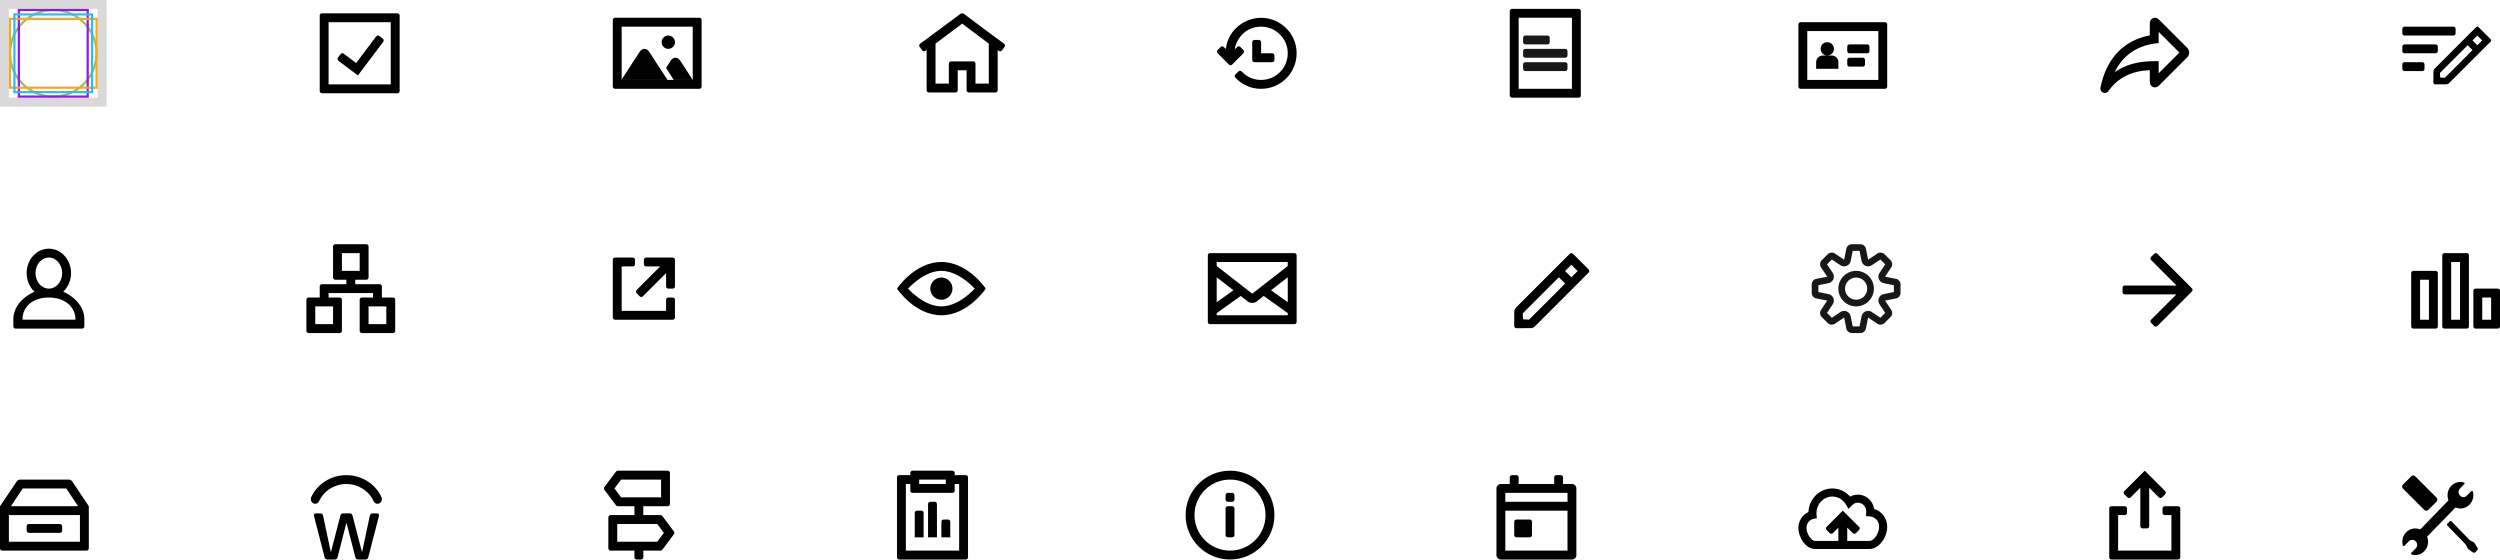 <?xml version="1.0" encoding="UTF-8"?>
<svg width="563px" height="126px" viewBox="0 0 563 126" version="1.1" xmlns="http://www.w3.org/2000/svg" xmlns:xlink="http://www.w3.org/1999/xlink">
    <!-- Generator: Sketch 49.1 (51147) - http://www.bohemiancoding.com/sketch -->
    <title>guides</title>
    <desc>Created with Sketch.</desc>
    <defs></defs>
    <g id="UI-Handoff" stroke="none" stroke-width="1" fill="none" fill-rule="evenodd">
        <g id="Guidelines-&gt;-Icons" transform="translate(-450, -537)">
            <g id="guides" transform="translate(450, 537)">
                <g id="Group-5">
                    <rect id="clearance---do-not-draw-here" stroke-opacity="0.294" stroke="#7F7F7F" stroke-width="2" x="1" y="1" width="22" height="22"></rect>
                    <circle id="circle---use-for-non-rectangular-icons" stroke="#98C146" stroke-width="0.5" cx="12" cy="12" r="9.75"></circle>
                    <rect id="tall---use-for-tall-icons" stroke="#9013FE" stroke-width="0.5" x="4.25" y="2.25" width="15.5" height="19.5"></rect>
                    <rect id="wide---use-for-wide-icons" stroke="#F5A623" stroke-width="0.5" x="2.25" y="4.25" width="19.5" height="15.5"></rect>
                    <rect id="square---use-for-square-icons" stroke="#24C2F2" stroke-width="0.5" x="3.25" y="3.25" width="17.5" height="17.5"></rect>
                    <path d="M72,3.5 C72,3.224 72.228,3 72.5,3 L89.5,3 C89.776,3 90,3.228 90,3.5 L90,20.5 C90,20.776 89.772,21 89.5,21 L72.5,21 C72.224,21 72,20.772 72,20.5 L72,3.5 Z M74,5 L74,19 L88,19 L88,5 L74,5 Z" id="wd-icon-fill" fill="#000000"></path>
                    <path d="M76.195,13.675 L80.595,16.99 L86.306,9.411 C86.476,9.186 86.433,8.868 86.21,8.7 L85.419,8.104 C85.187,7.929 84.879,7.982 84.709,8.207 L80.201,14.189 L77.399,12.078 C77.189,11.919 76.871,11.963 76.703,12.185 L76.107,12.976 C75.932,13.208 75.979,13.512 76.195,13.675 Z" id="wd-icon-accent" fill="#000000"></path>
                    <path d="M202,65 C202,65 206,59 212,59 C218,59 222,65 222,65 C222,65 218,71 212,71 C206,71 202,65 202,65 Z M204.5,65 C204.5,65 208,69 212,69 C216,69 219.5,65 219.5,65 C219.5,65 216,61 212,61 C208,61 204.5,65 204.5,65 Z" id="wd-icon-fill" fill="#000000"></path>
                    <path d="M209.5,65 C209.5,66.381 210.619,67.5 212,67.5 C213.381,67.5 214.5,66.381 214.5,65 C214.5,63.619 213.381,62.5 212,62.5 C210.619,62.5 209.5,63.619 209.5,65 L209.5,65 Z" id="wd-icon-accent" fill="#000000"></path>
                    <path d="M140,18 L156,18 L156,6 L140,6 L140,18 Z M138,4.496 C138,4.222 138.225,4 138.494,4 L157.506,4 C157.779,4 158,4.226 158,4.496 L158,19.504 C158,19.778 157.775,20 157.506,20 L138.494,20 C138.221,20 138,19.774 138,19.504 L138,4.496 Z" id="wd-icon-fill" fill="#000000" fill-rule="nonzero"></path>
                    <path d="M139.93,18 L144.032,11.7 C144.637,10.771 145.613,10.763 146.223,11.7 L150.325,18 L139.93,18 Z M150.5,11 C149.672,11 149,10.328 149,9.5 C149,8.672 149.672,8 150.5,8 C151.328,8 152,8.672 152,9.5 C152,10.328 151.328,11 150.5,11 Z M150,15.28 L151.026,13.7 C151.629,12.771 152.601,12.763 153.209,13.7 L156,18 L151.719,18 L150,15.28 Z" id="wd-icon-accent" fill="#000000"></path>
                    <path d="M555.723,10.189 L549.483,16.43 L549.537,17.463 L550.57,17.517 L556.81,11.277 L555.723,10.189 L555.723,10.189 Z M556.81,9.102 L557.897,10.189 L558.984,9.102 L557.897,8.015 L556.81,9.102 Z M548.013,16.102 C548.014,15.893 548.136,15.602 548.282,15.457 L557.626,6.112 C557.775,5.962 558.021,5.965 558.164,6.108 L560.891,8.835 C561.039,8.983 561.035,9.226 560.887,9.374 L551.543,18.718 C551.395,18.866 551.104,18.986 550.898,18.987 L548.387,19 C548.172,19.001 547.999,18.826 548,18.613 L548.013,16.102 Z M541,10.505 C541,10.226 541.231,10 541.5,10 L548.5,10 C548.776,10 549,10.214 549,10.505 L549,11.495 C549,11.774 548.769,12 548.5,12 L541.5,12 C541.224,12 541,11.786 541,11.495 L541,10.505 Z M541,6.505 C541,6.226 541.229,6 541.5,6 L552.5,6 C552.776,6 553,6.214 553,6.505 L553,7.495 C553,7.774 552.771,8 552.5,8 L541.5,8 C541.224,8 541,7.786 541,7.495 L541,6.505 Z M541,14.505 C541,14.226 541.215,14 541.498,14 L545.502,14 C545.777,14 546,14.214 546,14.505 L546,15.495 C546,15.774 545.785,16 545.502,16 L541.498,16 C541.223,16 541,15.786 541,15.495 L541,14.505 Z" id="wd-icon-fill" fill="#000000" fill-rule="nonzero"></path>
                    <path d="M484.132,5.254 C484.132,4.084 485.373,3.585 486.19,4.402 L492.57,10.782 C493.154,11.366 493.15,12.318 492.57,12.898 L486.19,19.278 C485.355,20.113 484.132,19.576 484.132,18.414 L484.132,15.797 C479.906,15.996 476.972,17.496 474.816,20.515 C474.19,21.392 472.81,20.795 473.022,19.738 C474.261,13.544 477.907,9.17 484.132,7.959 L484.132,5.254 Z M486.132,9.721 C486.132,9.721 485.766,9.724 485.273,9.795 C480.891,10.421 477.925,12.725 476.238,16.257 C478.59,14.576 481.511,13.774 485.132,13.774 C485.684,13.774 486.132,13.774 486.132,13.774 L486.132,16.508 L490.799,11.84 L486.132,7.172 L486.132,9.721 Z" id="wd-icon-fill" fill="#000000" fill-rule="nonzero"></path>
                    <path d="M484.425,58.563 C484.233,58.371 484.231,58.049 484.428,57.852 L485.128,57.152 C485.334,56.946 485.644,56.953 485.839,57.149 L493.617,64.926 C493.712,65.022 493.761,65.149 493.761,65.278 C493.765,65.411 493.714,65.537 493.617,65.634 L485.839,73.412 C485.647,73.604 485.326,73.606 485.128,73.409 L484.428,72.708 C484.222,72.503 484.229,72.193 484.425,71.998 L490.127,66.295 L478.5,66.295 C478.228,66.295 478,66.069 478,65.79 L478,64.8 C478,64.509 478.224,64.295 478.5,64.295 L490.157,64.295 L484.425,58.563 Z" id="wd-icon-fill" fill="#000000"></path>
                    <path d="M216.679,5.321 L210.679,9.821 L210.679,18.821 L213.679,18.821 L213.679,14.319 C213.679,14.044 213.907,13.821 214.17,13.821 L219.188,13.821 C219.46,13.821 219.679,14.036 219.679,14.319 L219.679,18.821 L222.679,18.821 L222.679,9.821 L216.679,5.321 Z M224.679,11.271 L224.679,20.321 C224.679,20.592 224.454,20.821 224.176,20.821 L218.183,20.821 C217.912,20.821 217.679,20.598 217.679,20.323 L217.679,15.821 L215.679,15.821 L215.679,20.323 C215.679,20.606 215.454,20.821 215.176,20.821 L209.183,20.821 C208.912,20.821 208.679,20.597 208.679,20.321 L208.679,11.245 L208.399,11.452 C208.172,11.62 207.862,11.584 207.689,11.35 L207.1,10.554 C206.934,10.33 206.978,10.016 207.209,9.845 L213.624,5.098 C213.654,5.075 213.686,5.057 213.718,5.042 L216.272,3.127 C216.497,2.958 216.862,2.958 217.087,3.127 L220.908,5.993 L226.114,9.845 C226.34,10.012 226.396,10.32 226.224,10.554 L225.634,11.35 C225.468,11.574 225.155,11.623 224.924,11.452 L224.679,11.271 L224.679,11.271 Z" id="wd-icon-fill" fill="#000000" fill-rule="nonzero"></path>
                    <path d="M351.046,62.45 L342.929,70.567 L342.999,71.911 L344.343,71.981 L352.461,63.864 L351.046,62.45 L351.046,62.45 Z M352.461,61.035 L353.875,62.45 L355.289,61.035 L353.875,59.621 L352.461,61.035 Z M341.016,70.14 C341.018,69.869 341.177,69.491 341.366,69.301 L353.522,57.146 C353.717,56.951 354.036,56.954 354.222,57.14 L357.77,60.688 C357.962,60.88 357.957,61.196 357.764,61.388 L345.609,73.544 C345.417,73.736 345.038,73.893 344.77,73.894 L341.503,73.91 C341.224,73.912 340.999,73.683 341,73.407 L341.016,70.14 Z" id="wd-icon-fill" fill="#000000" fill-rule="nonzero"></path>
                    <path d="M550,57.49 C550,57.22 550.228,57 550.491,57 L555.509,57 C555.78,57 556,57.215 556,57.49 L556,73.51 C556,73.78 555.772,74 555.509,74 L550.491,74 C550.22,74 550,73.785 550,73.51 L550,57.49 Z M552,59 L552,72 L554,72 L554,59 L552,59 Z M543,61.494 C543,61.221 543.228,61 543.491,61 L548.509,61 C548.78,61 549,61.226 549,61.494 L549,73.506 C549,73.779 548.772,74 548.509,74 L543.491,74 C543.22,74 543,73.774 543,73.506 L543,61.494 Z M545,72 L547,72 L547,63 L545,63 L545,72 Z M557,65.51 C557,65.228 557.228,65 557.491,65 L562.509,65 C562.78,65 563,65.222 563,65.51 L563,73.49 C563,73.772 562.772,74 562.509,74 L557.491,74 C557.22,74 557,73.778 557,73.49 L557,65.51 Z M559,67 L559,72 L561,72 L561,67 L559,67 Z" id="wd-icon-fill" fill="#000000" fill-rule="nonzero"></path>
                    <path d="M487,114.505 C487,114.226 487.215,114 487.49,114 L490.51,114 C490.78,114 491,114.229 491,114.5 L491,125.5 C491,125.776 490.774,126 490.504,126 L475.496,126 C475.222,126 475,125.771 475,125.5 L475,114.5 C475,114.224 475.215,114 475.49,114 L478.51,114 C478.78,114 479,114.214 479,114.505 L479,115.495 C479,115.774 478.786,116 478.495,116 L477,116 L477,124 L489,124 L489,116 L487.505,116 C487.226,116 487,115.786 487,115.495 L487,114.505 Z M484,109.829 L484,118.499 C484,118.776 483.786,119 483.495,119 L482.505,119 C482.226,119 482,118.77 482,118.499 L482,109.828 L479.82,112.008 C479.624,112.205 479.313,112.213 479.107,112.007 L478.407,111.307 C478.21,111.11 478.215,110.785 478.406,110.594 L483,106 L487.594,110.594 C487.79,110.79 487.798,111.101 487.593,111.307 L486.892,112.007 C486.695,112.204 486.371,112.199 486.179,112.008 L484,109.829 Z" id="wd-icon-fill" fill="#000000"></path>
                    <path d="M415.302,58.488 L415.805,55.977 C415.913,55.437 416.443,55 417.009,55 L418.991,55 C419.548,55 420.086,55.43 420.195,55.977 L420.698,58.488 L422.828,57.067 C423.286,56.762 423.97,56.828 424.371,57.228 L425.772,58.629 C426.166,59.024 426.242,59.708 425.933,60.172 L424.512,62.302 L427.023,62.805 C427.563,62.913 428,63.443 428,64.009 L428,65.991 C428,66.548 427.57,67.086 427.023,67.195 L424.512,67.698 L425.933,69.828 C426.238,70.286 426.172,70.97 425.772,71.371 L424.371,72.772 C423.976,73.166 423.292,73.242 422.828,72.933 L420.698,71.512 L420.195,74.023 C420.087,74.563 419.557,75 418.991,75 L417.009,75 C416.452,75 415.914,74.57 415.805,74.023 L415.302,71.512 L413.172,72.933 C412.714,73.238 412.03,73.172 411.629,72.772 L410.228,71.371 C409.834,70.976 409.758,70.292 410.067,69.828 L411.488,67.698 L408.977,67.195 C408.437,67.087 408,66.557 408,65.991 L408,64.009 C408,63.452 408.43,62.914 408.977,62.805 L411.488,62.302 L410.067,60.172 C409.762,59.714 409.828,59.03 410.228,58.629 L411.629,57.228 C412.024,56.834 412.708,56.758 413.172,57.067 L415.302,58.488 Z M411.445,59.534 L412.736,61.47 C413.328,62.359 412.829,63.564 411.782,63.773 L409.5,64.23 L409.5,65.77 L411.782,66.227 C412.829,66.436 413.328,67.641 412.736,68.53 L411.445,70.466 L412.534,71.555 L414.47,70.264 C415.359,69.672 416.564,70.171 416.773,71.218 L417.23,73.5 L418.77,73.5 L419.227,71.218 C419.436,70.171 420.641,69.672 421.53,70.264 L423.466,71.555 L424.555,70.466 L423.264,68.53 C422.672,67.641 423.171,66.436 424.218,66.227 L426.5,65.77 L426.5,64.23 L424.218,63.773 C423.171,63.564 422.672,62.359 423.264,61.47 L424.555,59.534 L423.466,58.445 L421.53,59.736 C420.641,60.328 419.436,59.829 419.227,58.782 L418.77,56.5 L417.23,56.5 L416.773,58.782 C416.564,59.829 415.359,60.328 414.47,59.736 L412.534,58.445 L411.445,59.534 Z M418,69 C415.791,69 414,67.209 414,65 C414,62.791 415.791,61 418,61 C420.209,61 422,62.791 422,65 C422,67.209 420.209,69 418,69 Z M418,67.5 C419.381,67.5 420.5,66.381 420.5,65 C420.5,63.619 419.381,62.5 418,62.5 C416.619,62.5 415.5,63.619 415.5,65 C415.5,66.381 416.619,67.5 418,67.5 Z" id="wd-icon-fill" fill="#181818" fill-rule="nonzero"></path>
                    <path d="M267,116 C267,110.477 271.476,106 277,106 C282.523,106 287,110.476 287,116 C287,121.523 282.524,126 277,126 C271.477,126 267,121.524 267,116 Z M269,116 C269,120.419 272.581,124 277,124 C281.419,124 285,120.419 285,116 C285,111.581 281.419,108 277,108 C272.581,108 269,111.581 269,116 Z" id="wd-icon-fill" fill="#000000"></path>
                    <path d="M277.495,114 C277.774,114 278,114.233 278,114.503 L278,120.497 C278,120.775 277.786,121 277.495,121 L276.505,121 C276.226,121 276,120.767 276,120.497 L276,114.503 C276,114.225 276.214,114 276.505,114 L277.495,114 Z M277.495,113 L276.505,113 C276.214,113 276,112.774 276,112.495 L276,111.505 C276,111.214 276.226,111 276.505,111 L277.495,111 C277.786,111 278,111.226 278,111.505 L278,112.495 C278,112.786 277.774,113 277.495,113 Z" id="wd-icon-accent" fill="#000000"></path>
                    <path d="M19,73.491 C19,73.77 18.774,73.996 18.504,73.996 L3.496,73.996 C3.222,73.996 3,73.782 3,73.491 L3,71.996 C3,69 5.246,66.799 7.756,65.683 C6.682,64.675 6,63.174 6,61.499 C6,58.462 8.239,56 11,56 C13.761,56 16,58.462 16,61.499 C16,63.174 15.319,64.674 14.245,65.682 C16.758,66.797 19,68.995 19,71.996 L19,73.491 Z M5.083,71.996 L17,71.996 C17,69 14.5,66.997 11,66.997 C7.5,66.997 5,69 5.083,71.996 Z M11,64.998 C12.657,64.998 14,63.431 14,61.499 C14,59.566 12.657,58 11,58 C9.343,58 8,59.566 8,61.499 C8,63.431 9.343,64.998 11,64.998 Z" id="wd-icon-fill" fill="#000000"></path>
                    <path d="M553.991,111.611 C554.418,112.074 555.094,112.074 555.521,111.611 L556.534,110.614 C556.647,110.498 556.85,110.545 556.895,110.707 C557.165,111.703 556.917,112.839 556.152,113.626 C555.341,114.484 554.148,114.716 553.113,114.322 C553.023,114.298 552.955,114.298 552.888,114.368 L546.675,120.763 C546.607,120.833 546.607,120.925 546.63,120.995 C546.99,122.038 546.787,123.266 545.954,124.123 C545.189,124.934 544.086,125.166 543.118,124.888 C542.96,124.841 542.915,124.633 543.028,124.517 L544.018,123.497 C544.446,123.057 544.446,122.339 544.018,121.899 C543.591,121.458 542.893,121.458 542.465,121.899 L541.475,122.918 C541.362,123.034 541.16,122.988 541.115,122.825 C540.844,121.806 541.07,120.694 541.857,119.883 C542.668,119.025 543.861,118.794 544.896,119.188 C544.986,119.211 545.054,119.211 545.121,119.141 L551.312,112.769 C551.379,112.7 551.379,112.607 551.357,112.537 C550.997,111.495 551.199,110.267 552.032,109.409 C552.798,108.622 553.901,108.367 554.869,108.645 C555.026,108.691 555.094,108.876 554.981,108.992 L553.991,110.012 C553.563,110.452 553.563,111.17 553.991,111.611 Z M543.017,107.26 C543.262,107.015 543.663,107.02 543.907,107.264 L548.712,112.068 C548.958,112.315 548.96,112.714 548.715,112.959 L546.841,114.833 C546.596,115.078 546.194,115.074 545.95,114.83 L541.146,110.025 C540.899,109.778 540.897,109.38 541.142,109.135 L543.017,107.26 Z M557.22,122.237 L557.944,123.403 C558.035,123.542 558.012,123.752 557.899,123.869 L557.401,124.381 C557.288,124.498 557.084,124.521 556.948,124.428 L555.84,123.659 C555.794,123.612 555.749,123.566 555.727,123.519 L555.297,122.657 C555.274,122.633 555.251,122.587 555.229,122.564 L551.155,118.369 C551.042,118.252 551.042,118.042 551.155,117.926 L551.653,117.413 C551.766,117.296 551.97,117.296 552.083,117.413 L556.156,121.608 C556.179,121.631 556.224,121.655 556.247,121.678 L557.084,122.121 C557.13,122.144 557.175,122.191 557.22,122.237 Z" id="wd-icon-fill" fill="#000000"></path>
                    <path d="M340,2.494 C340,2.221 340.226,2 340.496,2 L355.504,2 C355.778,2 356,2.225 356,2.494 L356,21.506 C356,21.779 355.774,22 355.504,22 L340.496,22 C340.222,22 340,21.775 340,21.506 L340,2.494 Z M354,4 L342,4 L342,20 L354,20 L354,4 Z" id="wd-icon-fill" fill="#000000"></path>
                    <path d="M343,8.505 C343,8.226 343.228,8 343.491,8 L348.509,8 C348.78,8 349,8.214 349,8.505 L349,9.495 C349,9.774 348.772,10 348.509,10 L343.491,10 C343.22,10 343,9.786 343,9.495 L343,8.505 Z M343,11.505 C343,11.226 343.228,11 343.51,11 L352.49,11 C352.772,11 353,11.214 353,11.505 L353,12.495 C353,12.774 352.772,13 352.49,13 L343.51,13 C343.228,13 343,12.786 343,12.495 L343,11.505 Z M343,14.505 C343,14.226 343.228,14 343.51,14 L352.49,14 C352.772,14 353,14.214 353,14.505 L353,15.495 C353,15.774 352.772,16 352.49,16 L343.51,16 C343.228,16 343,15.786 343,15.495 L343,14.505 Z" id="wd-icon-accent" fill="#000000" opacity="0.9"></path>
                    <path d="M86,67 L88.5,67 C88.776,67 89,67.231 89,67.5 L89,74.5 C89,74.776 88.769,75 88.5,75 L81.5,75 C81.224,75 81,74.769 81,74.5 L81,67.5 C81,67.224 81.231,67 81.5,67 L84,67 L84,66 L74,66 L74,67 L76.5,67 C76.776,67 77,67.231 77,67.5 L77,74.5 C77,74.776 76.769,75 76.5,75 L69.5,75 C69.224,75 69,74.769 69,74.5 L69,67.5 C69,67.224 69.231,67 69.5,67 L72,67 L72,64.505 C72,64.226 72.22,64 72.498,64 L78,64 L78,63 L75.5,63 C75.224,63 75,62.769 75,62.5 L75,55.5 C75,55.224 75.231,55 75.5,55 L82.5,55 C82.776,55 83,55.231 83,55.5 L83,62.5 C83,62.776 82.769,63 82.5,63 L80,63 L80,64 L85.502,64 C85.777,64 86,64.214 86,64.505 L86,67 Z M77,61 L81,61 L81,57 L77,57 L77,61 Z M71,69 L71,73 L75,73 L75,69 L71,69 Z M83,69 L83,73 L87,73 L87,69 L83,69 Z" id="wd-icon-fill" fill="#000000"></path>
                    <path d="M405,5.499 C405,5.223 405.225,5 405.494,5 L424.506,5 C424.779,5 425,5.224 425,5.499 L425,19.501 C425,19.777 424.775,20 424.506,20 L405.494,20 C405.221,20 405,19.776 405,19.501 L405,5.499 Z M407,7 L407,18 L423,18 L423,7 L407,7 Z" id="wd-icon-fill" fill="#000000"></path>
                    <path d="M416,13.505 C416,13.226 416.215,13 416.49,13 L419.51,13 C419.78,13 420,13.214 420,13.505 L420,14.495 C420,14.774 419.785,15 419.51,15 L416.49,15 C416.22,15 416,14.786 416,14.495 L416,13.505 Z M416,10.505 C416,10.226 416.215,10 416.498,10 L420.502,10 C420.777,10 421,10.214 421,10.505 L421,11.495 C421,11.774 420.785,12 420.502,12 L416.498,12 C416.223,12 416,11.786 416,11.495 L416,10.505 Z M409,14 C409,13.172 409.674,12.5 410.5,12.5 L412.5,12.5 C413.328,12.5 414,13.166 414,14 L414,15.5 L409,15.5 L409,14 Z M410,11 C410,10.172 410.666,9.5 411.5,9.5 C412.328,9.5 413,10.166 413,11 C413,11.828 412.334,12.5 411.5,12.5 C410.672,12.5 410,11.834 410,11 Z" id="wd-icon-accent" fill="#000000"></path>
                    <path d="M205,107 L205,106.498 C205,106.223 205.228,106 205.51,106 L214.49,106 C214.772,106 215,106.215 215,106.498 L215,107 L217.504,107 C217.778,107 218,107.227 218,107.508 L218,125.492 C218,125.772 217.774,126 217.504,126 L202.496,126 C202.222,126 202,125.773 202,125.492 L202,107.508 C202,107.228 202.226,107 202.496,107 L205,107 Z M205,109 L204,109 L204,124 L216,124 L216,109 L215,109 L215,110.502 C215,110.777 214.772,111 214.49,111 L205.51,111 C205.228,111 205,110.785 205,110.502 L205,109 Z M207,108 L207,109 L213,109 L213,108 L207,108 Z" id="wd-icon-fill" fill="#000000"></path>
                    <path d="M206,115.491 C206,115.22 206.214,115 206.505,115 L207.495,115 C207.774,115 208,115.228 208,115.491 L208,121 L206,121 L206,115.491 Z M212,117.49 C212,117.22 212.214,117 212.505,117 L213.495,117 C213.774,117 214,117.215 214,117.49 L214,121 L212,121 L212,117.49 Z M209,113.5 C209,113.224 209.214,113 209.505,113 L210.495,113 C210.774,113 211,113.231 211,113.5 L211,121 L209,121 L209,113.5 Z" id="wd-icon-accent" fill="#000000"></path>
                    <path d="M144.875,116 L148.75,116 C148.907,116 149.056,116.074 149.15,116.2 L151.775,119.7 C151.908,119.878 151.908,120.122 151.775,120.3 L149.15,123.8 C149.056,123.926 148.907,124 148.75,124 L144.875,124 L144.875,125.5 C144.875,125.776 144.651,126 144.375,126 L143.375,126 C143.099,126 142.875,125.776 142.875,125.5 L142.875,124 L137.5,124 C137.224,124 137,123.776 137,123.5 L137,116.5 C137,116.224 137.224,116 137.5,116 L142.875,116 L142.875,114 L139.125,114 C138.968,114 138.819,113.926 138.725,113.8 L136.1,110.3 C135.967,110.122 135.967,109.878 136.1,109.7 L138.725,106.2 C138.819,106.074 138.968,106 139.125,106 L150.375,106 C150.651,106 150.875,106.224 150.875,106.5 L150.875,113.5 C150.875,113.776 150.651,114 150.375,114 L144.875,114 L144.875,116 Z M138.375,110 L139.875,112 L148.875,112 L148.875,108 L139.875,108 L138.375,110 Z M149.5,120 L148,118 L139,118 L139,122 L148,122 L149.5,120 Z" id="wd-icon-fill" fill="#000000"></path>
                    <path d="M278.183,17.482 C279.818,19.161 281.757,20 284,20 C288.418,20 292,16.418 292,12 C292,7.582 288.468,4.069 284,4 C279.522,4.101 276.409,7.446 276.061,11.049 L275.597,10.579 C275.403,10.383 275.087,10.38 274.89,10.574 C274.889,10.576 274.887,10.577 274.886,10.579 L274.193,11.28 C274,11.476 274.001,11.791 274.196,11.985 L276.758,14.542 C276.953,14.737 277.27,14.737 277.465,14.542 L280.02,11.985 C280.214,11.79 280.215,11.476 280.022,11.28 L279.327,10.575 C279.133,10.378 278.817,10.376 278.62,10.57 L278.074,11.108 C278.316,9.103 280.187,6.032 284,6 C287.314,6 290,8.686 290,12 C290,15.314 287.314,18 284,18 C282.29,18 280.833,17.365 279.627,16.094 L279.627,16.094 C279.437,15.893 279.12,15.885 278.92,16.075 C278.919,16.076 278.918,16.077 278.918,16.077 L278.195,16.773 C277.996,16.964 277.99,17.281 278.181,17.48 C278.182,17.481 278.182,17.481 278.183,17.482 Z" id="wd-icon-fill" fill="#000000" fill-rule="nonzero"></path>
                    <path d="M284,12 L286.502,12 C286.777,12 287,12.214 287,12.505 L287,13.495 C287,13.774 286.785,14 286.502,14 L283,14 L282.505,14 C282.226,14 282,13.785 282,13.502 L282,9.498 C282,9.223 282.214,9 282.505,9 L283.495,9 C283.774,9 284,9.215 284,9.498 L284,12 Z" id="wd-icon-accent" fill="#000000"></path>
                    <path d="M405,118.864 C405,117.299 405.912,115.92 407.257,115.319 C407.381,112.367 409.737,110 412.642,110 C414.202,110 415.644,110.69 416.649,111.842 C417.179,111.548 417.778,111.388 418.402,111.388 C420.264,111.388 421.794,112.799 422.061,114.626 C423.766,115.109 425,116.718 425,118.603 C425,120.998 423.173,123.636 420.995,123.636 L408.754,123.636 C406.705,123.636 405,121.113 405,118.864 Z M409.084,115.894 L409.151,116.691 L408.368,116.858 C407.479,117.048 406.818,117.88 406.818,118.864 C406.818,120.225 407.895,121.818 408.754,121.818 L420.995,121.818 C421.997,121.818 423.182,120.106 423.182,118.603 C423.182,117.375 422.271,116.374 421.129,116.302 L420.22,116.244 L420.279,115.335 C420.282,115.289 420.284,115.242 420.284,115.196 C420.284,114.089 419.433,113.206 418.402,113.206 C417.912,113.206 417.451,113.405 417.102,113.758 L416.275,114.594 L415.674,113.584 C415.024,112.491 413.886,111.818 412.642,111.818 C410.677,111.818 409.071,113.487 409.071,115.562 C409.071,115.674 409.075,115.784 409.084,115.894 Z M416,118.814 L416,121.82 L414,121.82 L414,118.828 L412.769,120.059 C412.566,120.262 412.254,120.254 412.057,120.057 L411.357,119.357 C411.151,119.151 411.159,118.841 411.355,118.645 L415,115 L418.659,118.645 C418.862,118.848 418.854,119.16 418.657,119.357 L417.957,120.057 C417.751,120.263 417.441,120.255 417.245,120.059 L416,118.814 Z" id="wd-icon-fill" fill="#000000" fill-rule="nonzero"></path>
                    <path d="M290,70.515 L284.591,66.651 L283.012,67.88 C282.425,68.336 281.57,68.332 280.988,67.88 L279.409,66.651 L274,70.515 L274,71 L290,71 L290,70.515 Z M290,68.057 L290,62.445 L286.239,65.37 L290,68.057 Z M274,68.057 L277.761,65.37 L274,62.445 L274,68.057 Z M290,59.911 L290,59 L274,59 L274,59.911 L282,66.133 L290,59.911 Z M272,57.496 C272,57.222 272.225,57 272.494,57 L291.506,57 C291.779,57 292,57.226 292,57.496 L292,72.504 C292,72.778 291.775,73 291.506,73 L272.494,73 C272.221,73 272,72.774 272,72.504 L272,57.496 Z" id="wd-icon-fill" fill="#000000"></path>
                    <path d="M2.45,114 L17.576,114 L14.926,110 L5.12,110 L2.45,114 Z M18,116 L2,116 L2,122 L18,122 L18,116 Z M3.772,108.417 C3.925,108.187 4.278,108 4.548,108 L15.502,108 C15.777,108 16.124,108.187 16.275,108.415 L20,114 L20,123.492 C20,123.773 19.775,124 19.506,124 L0.494,124 C0.221,124 0,123.774 0,123.494 L0,114 L3.772,108.417 Z" id="wd-icon-fill" fill="#000000" fill-rule="nonzero"></path>
                    <rect id="wd-icon-accent" fill="#000000" x="6" y="118" width="8" height="2" rx="0.5"></rect>
                    <path d="M140,70 L150,70 L150,67.495 C150,67.216 150.226,67 150.505,67 L151.495,67 C151.786,67 152,67.223 152,67.498 L152,71.502 C152,71.785 151.777,72 151.502,72 L138.498,72 C138.22,72 138,71.777 138,71.502 L138,58.498 C138,58.22 138.223,58 138.498,58 L142.502,58 C142.785,58 143,58.226 143,58.505 L143,59.495 C143,59.786 142.778,60 142.505,60 L140,60 L140,70 Z M148.676,60 L145.505,60 C145.227,60 145.001,59.786 145.001,59.495 L145.001,58.505 C145.001,58.226 145.234,58 145.505,58 L151.498,58 C151.637,58 151.763,58.053 151.854,58.143 C151.945,58.243 152.001,58.368 152.001,58.503 L152.001,64.497 C152.001,64.775 151.787,65 151.497,65 L150.506,65 C150.227,65 150.001,64.767 150.001,64.497 L150.001,61.503 L144.771,66.734 C144.575,66.93 144.264,66.938 144.059,66.732 L143.358,66.032 C143.161,65.835 143.16,65.516 143.357,65.319 L148.676,60 Z" id="wd-icon-fill" fill="#000000"></path>
                    <path d="M337,114.467 L337,109.991 C337,109.444 337.445,109 337.993,109 L340,109 L340,107.495 C340,107.222 340.214,107 340.505,107 L341.495,107 C341.774,107 342,107.216 342,107.495 L342,109 L350,109 L350,107.495 C350,107.222 350.214,107 350.505,107 L351.495,107 C351.774,107 352,107.216 352,107.495 L352,109 L354.007,109 C354.555,109 355,109.451 355,109.991 L355,114.467 L355,125.065 C355,125.535 354.632,125.924 354.146,125.99 C354.101,125.997 354.054,126 354.007,126 L337.993,126 C337.933,126 337.874,125.995 337.817,125.984 C337.352,125.904 337,125.524 337,125.065 L337,114.467 Z M339,115 L339,124 L353,124 L353,115 L339,115 Z M341.49,121 C341.22,121 341,120.785 341,120.51 L341,117.49 C341,117.22 341.215,117 341.49,117 L344.51,117 C344.78,117 345,117.215 345,117.49 L345,120.51 C345,120.78 344.785,121 344.51,121 L341.49,121 Z M339,111 L339,113 L353,113 L353,111 L339,111 Z" id="wd-icon-fill" fill="#000000"></path>
                    <path d="M83.854,115.62 C83.585,115.62 83.351,115.818 83.292,116.096 L81.569,124.213 C81.548,124.311 81.51,124.312 81.485,124.215 L79.375,116.068 C79.307,115.803 79.079,115.62 78.82,115.62 L77.222,115.62 C76.963,115.62 76.735,115.803 76.667,116.068 L74.557,124.215 C74.532,124.312 74.494,124.311 74.473,124.213 L72.75,116.096 C72.691,115.818 72.457,115.62 72.188,115.62 L71.084,115.62 C70.819,115.62 70.625,115.887 70.695,116.158 L73.116,125.551 C73.184,125.816 73.412,126 73.672,126 L75.449,126 C75.709,126 75.937,125.816 76.005,125.55 L78.021,117.696 L80.037,125.55 C80.105,125.816 80.333,126 80.593,126 L82.37,126 C82.63,126 82.858,125.816 82.926,125.551 L85.347,116.158 C85.417,115.887 85.224,115.62 84.958,115.62 L83.854,115.62 Z" id="wd-icon-fill" fill="#000000"></path>
                    <path d="M78,107 C74.579,107 71.478,108.94 70.099,111.943 C69.868,112.448 70.054,113.054 70.523,113.323 C70.759,113.458 71.03,113.485 71.286,113.398 C71.541,113.311 71.744,113.124 71.858,112.872 C72.921,110.521 75.331,109.003 78,109.003 C80.669,109.003 83.079,110.521 84.142,112.872 C84.256,113.124 84.459,113.311 84.714,113.398 C84.97,113.485 85.241,113.458 85.477,113.323 C85.946,113.054 86.132,112.448 85.901,111.943 C84.522,108.94 81.421,107 78,107 Z" id="wd-icon-accent" fill="#000000"></path>
                </g>
            </g>
        </g>
    </g>
</svg>